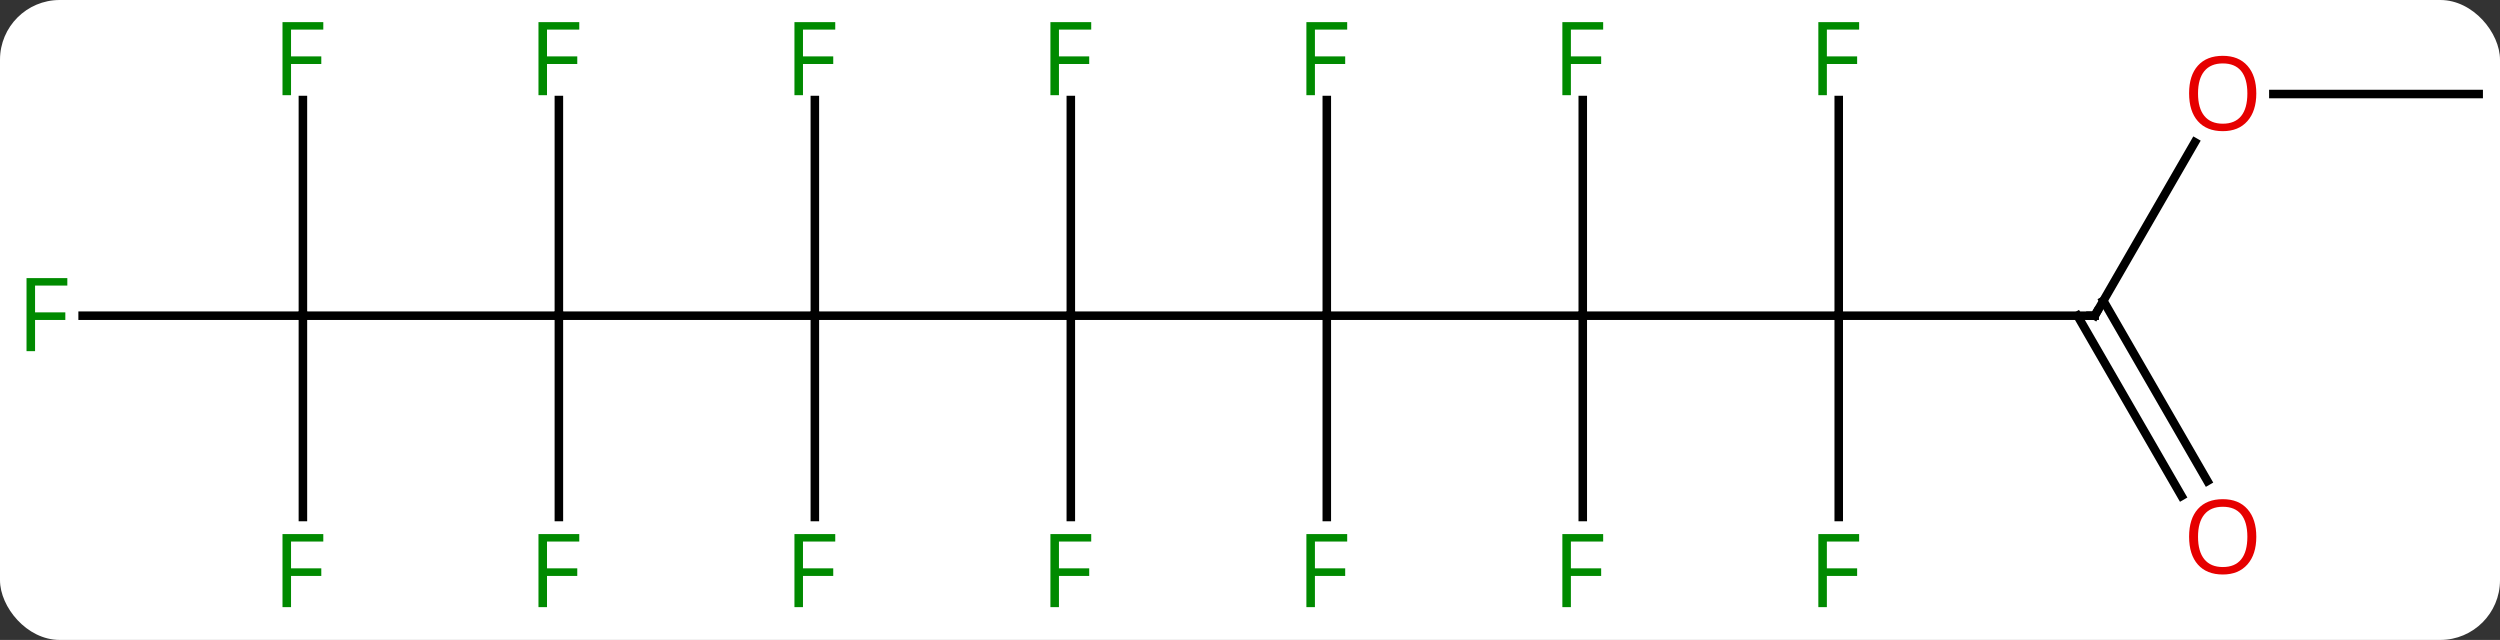 <svg width="293" viewBox="0 0 293 75" style="fill-opacity:1; color-rendering:auto; color-interpolation:auto; text-rendering:auto; stroke:black; stroke-linecap:square; stroke-miterlimit:10; shape-rendering:auto; stroke-opacity:1; fill:black; stroke-dasharray:none; font-weight:normal; stroke-width:1; font-family:'Open Sans'; font-style:normal; stroke-linejoin:miter; font-size:12; stroke-dashoffset:0; image-rendering:auto;" height="75" class="cas-substance-image" xmlns:xlink="http://www.w3.org/1999/xlink" xmlns="http://www.w3.org/2000/svg"><rect x="0" y="0" width="293" height="75" fill="#333333" stroke="none"/><svg class="cas-substance-single-component"><rect y="0" x="0" width="293" stroke="none" ry="7" rx="7" height="75" fill="white" class="cas-substance-group"/><svg y="0" x="0" width="293" viewBox="0 0 293 75" style="fill:black;" height="75" class="cas-substance-single-component-image"><svg><g><g transform="translate(148,37)" style="text-rendering:geometricPrecision; color-rendering:optimizeQuality; color-interpolation:linearRGB; stroke-linecap:butt; image-rendering:optimizeQuality;"><line y2="0" y1="0" x2="-22.5" x1="7.5" style="fill:none;"/><line y2="0" y1="0" x2="37.5" x1="7.5" style="fill:none;"/><line y2="-25.277" y1="0" x2="7.5" x1="7.5" style="fill:none;"/><line y2="23.594" y1="0" x2="7.5" x1="7.5" style="fill:none;"/><line y2="0" y1="0" x2="-52.5" x1="-22.5" style="fill:none;"/><line y2="-25.277" y1="0" x2="-22.5" x1="-22.5" style="fill:none;"/><line y2="23.594" y1="0" x2="-22.5" x1="-22.5" style="fill:none;"/><line y2="0" y1="0" x2="67.5" x1="37.5" style="fill:none;"/><line y2="-25.277" y1="0" x2="37.5" x1="37.5" style="fill:none;"/><line y2="23.594" y1="0" x2="37.5" x1="37.5" style="fill:none;"/><line y2="0" y1="0" x2="-82.5" x1="-52.5" style="fill:none;"/><line y2="-25.277" y1="0" x2="-52.5" x1="-52.5" style="fill:none;"/><line y2="23.594" y1="0" x2="-52.5" x1="-52.5" style="fill:none;"/><line y2="0" y1="0" x2="97.5" x1="67.5" style="fill:none;"/><line y2="-25.277" y1="0" x2="67.5" x1="67.5" style="fill:none;"/><line y2="23.594" y1="0" x2="67.5" x1="67.5" style="fill:none;"/><line y2="0" y1="0" x2="-112.5" x1="-82.5" style="fill:none;"/><line y2="-25.277" y1="0" x2="-82.5" x1="-82.5" style="fill:none;"/><line y2="23.594" y1="0" x2="-82.5" x1="-82.5" style="fill:none;"/><line y2="-20.332" y1="0" x2="109.239" x1="97.5" style="fill:none;"/><line y2="21.127" y1="0" x2="107.677" x1="95.479" style="fill:none;"/><line y2="19.377" y1="-1.75" x2="110.709" x1="98.51" style="fill:none;"/><line y2="0" y1="0" x2="-138.315" x1="-112.5" style="fill:none;"/><line y2="-25.277" y1="0" x2="-112.5" x1="-112.5" style="fill:none;"/><line y2="23.594" y1="0" x2="-112.5" x1="-112.5" style="fill:none;"/><line y2="-25.98" y1="-25.98" x2="142.5" x1="118.438" style="fill:none;"/></g><g transform="translate(148,37)" style="fill:rgb(0,138,0); text-rendering:geometricPrecision; color-rendering:optimizeQuality; image-rendering:optimizeQuality; font-family:'Open Sans'; stroke:rgb(0,138,0); color-interpolation:linearRGB;"><path style="stroke:none;" d="M6.109 -25.844 L5.109 -25.844 L5.109 -34.406 L9.891 -34.406 L9.891 -33.531 L6.109 -33.531 L6.109 -30.391 L9.656 -30.391 L9.656 -29.5 L6.109 -29.5 L6.109 -25.844 Z"/><path style="stroke:none;" d="M6.109 34.156 L5.109 34.156 L5.109 25.594 L9.891 25.594 L9.891 26.469 L6.109 26.469 L6.109 29.609 L9.656 29.609 L9.656 30.5 L6.109 30.5 L6.109 34.156 Z"/><path style="stroke:none;" d="M-23.891 -25.844 L-24.891 -25.844 L-24.891 -34.406 L-20.109 -34.406 L-20.109 -33.531 L-23.891 -33.531 L-23.891 -30.391 L-20.344 -30.391 L-20.344 -29.5 L-23.891 -29.5 L-23.891 -25.844 Z"/><path style="stroke:none;" d="M-23.891 34.156 L-24.891 34.156 L-24.891 25.594 L-20.109 25.594 L-20.109 26.469 L-23.891 26.469 L-23.891 29.609 L-20.344 29.609 L-20.344 30.5 L-23.891 30.5 L-23.891 34.156 Z"/><path style="stroke:none;" d="M36.109 -25.844 L35.109 -25.844 L35.109 -34.406 L39.891 -34.406 L39.891 -33.531 L36.109 -33.531 L36.109 -30.391 L39.656 -30.391 L39.656 -29.5 L36.109 -29.5 L36.109 -25.844 Z"/><path style="stroke:none;" d="M36.109 34.156 L35.109 34.156 L35.109 25.594 L39.891 25.594 L39.891 26.469 L36.109 26.469 L36.109 29.609 L39.656 29.609 L39.656 30.5 L36.109 30.5 L36.109 34.156 Z"/><path style="stroke:none;" d="M-53.891 -25.844 L-54.891 -25.844 L-54.891 -34.406 L-50.109 -34.406 L-50.109 -33.531 L-53.891 -33.531 L-53.891 -30.391 L-50.344 -30.391 L-50.344 -29.5 L-53.891 -29.5 L-53.891 -25.844 Z"/><path style="stroke:none;" d="M-53.891 34.156 L-54.891 34.156 L-54.891 25.594 L-50.109 25.594 L-50.109 26.469 L-53.891 26.469 L-53.891 29.609 L-50.344 29.609 L-50.344 30.5 L-53.891 30.5 L-53.891 34.156 Z"/></g><g transform="translate(148,37)" style="stroke-linecap:butt; text-rendering:geometricPrecision; color-rendering:optimizeQuality; image-rendering:optimizeQuality; font-family:'Open Sans'; color-interpolation:linearRGB; stroke-miterlimit:5;"><path style="fill:none;" d="M97 -0 L97.5 0 L97.75 -0.433"/><path style="fill:rgb(0,138,0); stroke:none;" d="M66.109 -25.844 L65.109 -25.844 L65.109 -34.406 L69.891 -34.406 L69.891 -33.531 L66.109 -33.531 L66.109 -30.391 L69.656 -30.391 L69.656 -29.5 L66.109 -29.5 L66.109 -25.844 Z"/><path style="fill:rgb(0,138,0); stroke:none;" d="M66.109 34.156 L65.109 34.156 L65.109 25.594 L69.891 25.594 L69.891 26.469 L66.109 26.469 L66.109 29.609 L69.656 29.609 L69.656 30.5 L66.109 30.5 L66.109 34.156 Z"/><path style="fill:rgb(0,138,0); stroke:none;" d="M-83.891 -25.844 L-84.891 -25.844 L-84.891 -34.406 L-80.109 -34.406 L-80.109 -33.531 L-83.891 -33.531 L-83.891 -30.391 L-80.344 -30.391 L-80.344 -29.5 L-83.891 -29.5 L-83.891 -25.844 Z"/><path style="fill:rgb(0,138,0); stroke:none;" d="M-83.891 34.156 L-84.891 34.156 L-84.891 25.594 L-80.109 25.594 L-80.109 26.469 L-83.891 26.469 L-83.891 29.609 L-80.344 29.609 L-80.344 30.5 L-83.891 30.5 L-83.891 34.156 Z"/><path style="fill:rgb(230,0,0); stroke:none;" d="M116.438 -26.05 Q116.438 -23.988 115.398 -22.808 Q114.359 -21.628 112.516 -21.628 Q110.625 -21.628 109.594 -22.793 Q108.562 -23.957 108.562 -26.066 Q108.562 -28.16 109.594 -29.308 Q110.625 -30.457 112.516 -30.457 Q114.375 -30.457 115.406 -29.285 Q116.438 -28.113 116.438 -26.05 ZM109.609 -26.05 Q109.609 -24.316 110.352 -23.41 Q111.094 -22.503 112.516 -22.503 Q113.938 -22.503 114.664 -23.402 Q115.391 -24.3 115.391 -26.05 Q115.391 -27.785 114.664 -28.675 Q113.938 -29.566 112.516 -29.566 Q111.094 -29.566 110.352 -28.668 Q109.609 -27.769 109.609 -26.05 Z"/><path style="fill:rgb(230,0,0); stroke:none;" d="M116.438 25.91 Q116.438 27.972 115.398 29.152 Q114.359 30.332 112.516 30.332 Q110.625 30.332 109.594 29.168 Q108.562 28.003 108.562 25.894 Q108.562 23.8 109.594 22.652 Q110.625 21.503 112.516 21.503 Q114.375 21.503 115.406 22.675 Q116.438 23.847 116.438 25.91 ZM109.609 25.91 Q109.609 27.644 110.352 28.55 Q111.094 29.457 112.516 29.457 Q113.938 29.457 114.664 28.558 Q115.391 27.66 115.391 25.91 Q115.391 24.175 114.664 23.285 Q113.938 22.394 112.516 22.394 Q111.094 22.394 110.352 23.293 Q109.609 24.191 109.609 25.91 Z"/><path style="fill:rgb(0,138,0); stroke:none;" d="M-143.891 4.156 L-144.891 4.156 L-144.891 -4.406 L-140.109 -4.406 L-140.109 -3.531 L-143.891 -3.531 L-143.891 -0.391 L-140.344 -0.391 L-140.344 0.5 L-143.891 0.5 L-143.891 4.156 Z"/><path style="fill:rgb(0,138,0); stroke:none;" d="M-113.891 -25.844 L-114.891 -25.844 L-114.891 -34.406 L-110.109 -34.406 L-110.109 -33.531 L-113.891 -33.531 L-113.891 -30.391 L-110.344 -30.391 L-110.344 -29.5 L-113.891 -29.5 L-113.891 -25.844 Z"/><path style="fill:rgb(0,138,0); stroke:none;" d="M-113.891 34.156 L-114.891 34.156 L-114.891 25.594 L-110.109 25.594 L-110.109 26.469 L-113.891 26.469 L-113.891 29.609 L-110.344 29.609 L-110.344 30.5 L-113.891 30.5 L-113.891 34.156 Z"/></g></g></svg></svg></svg></svg>